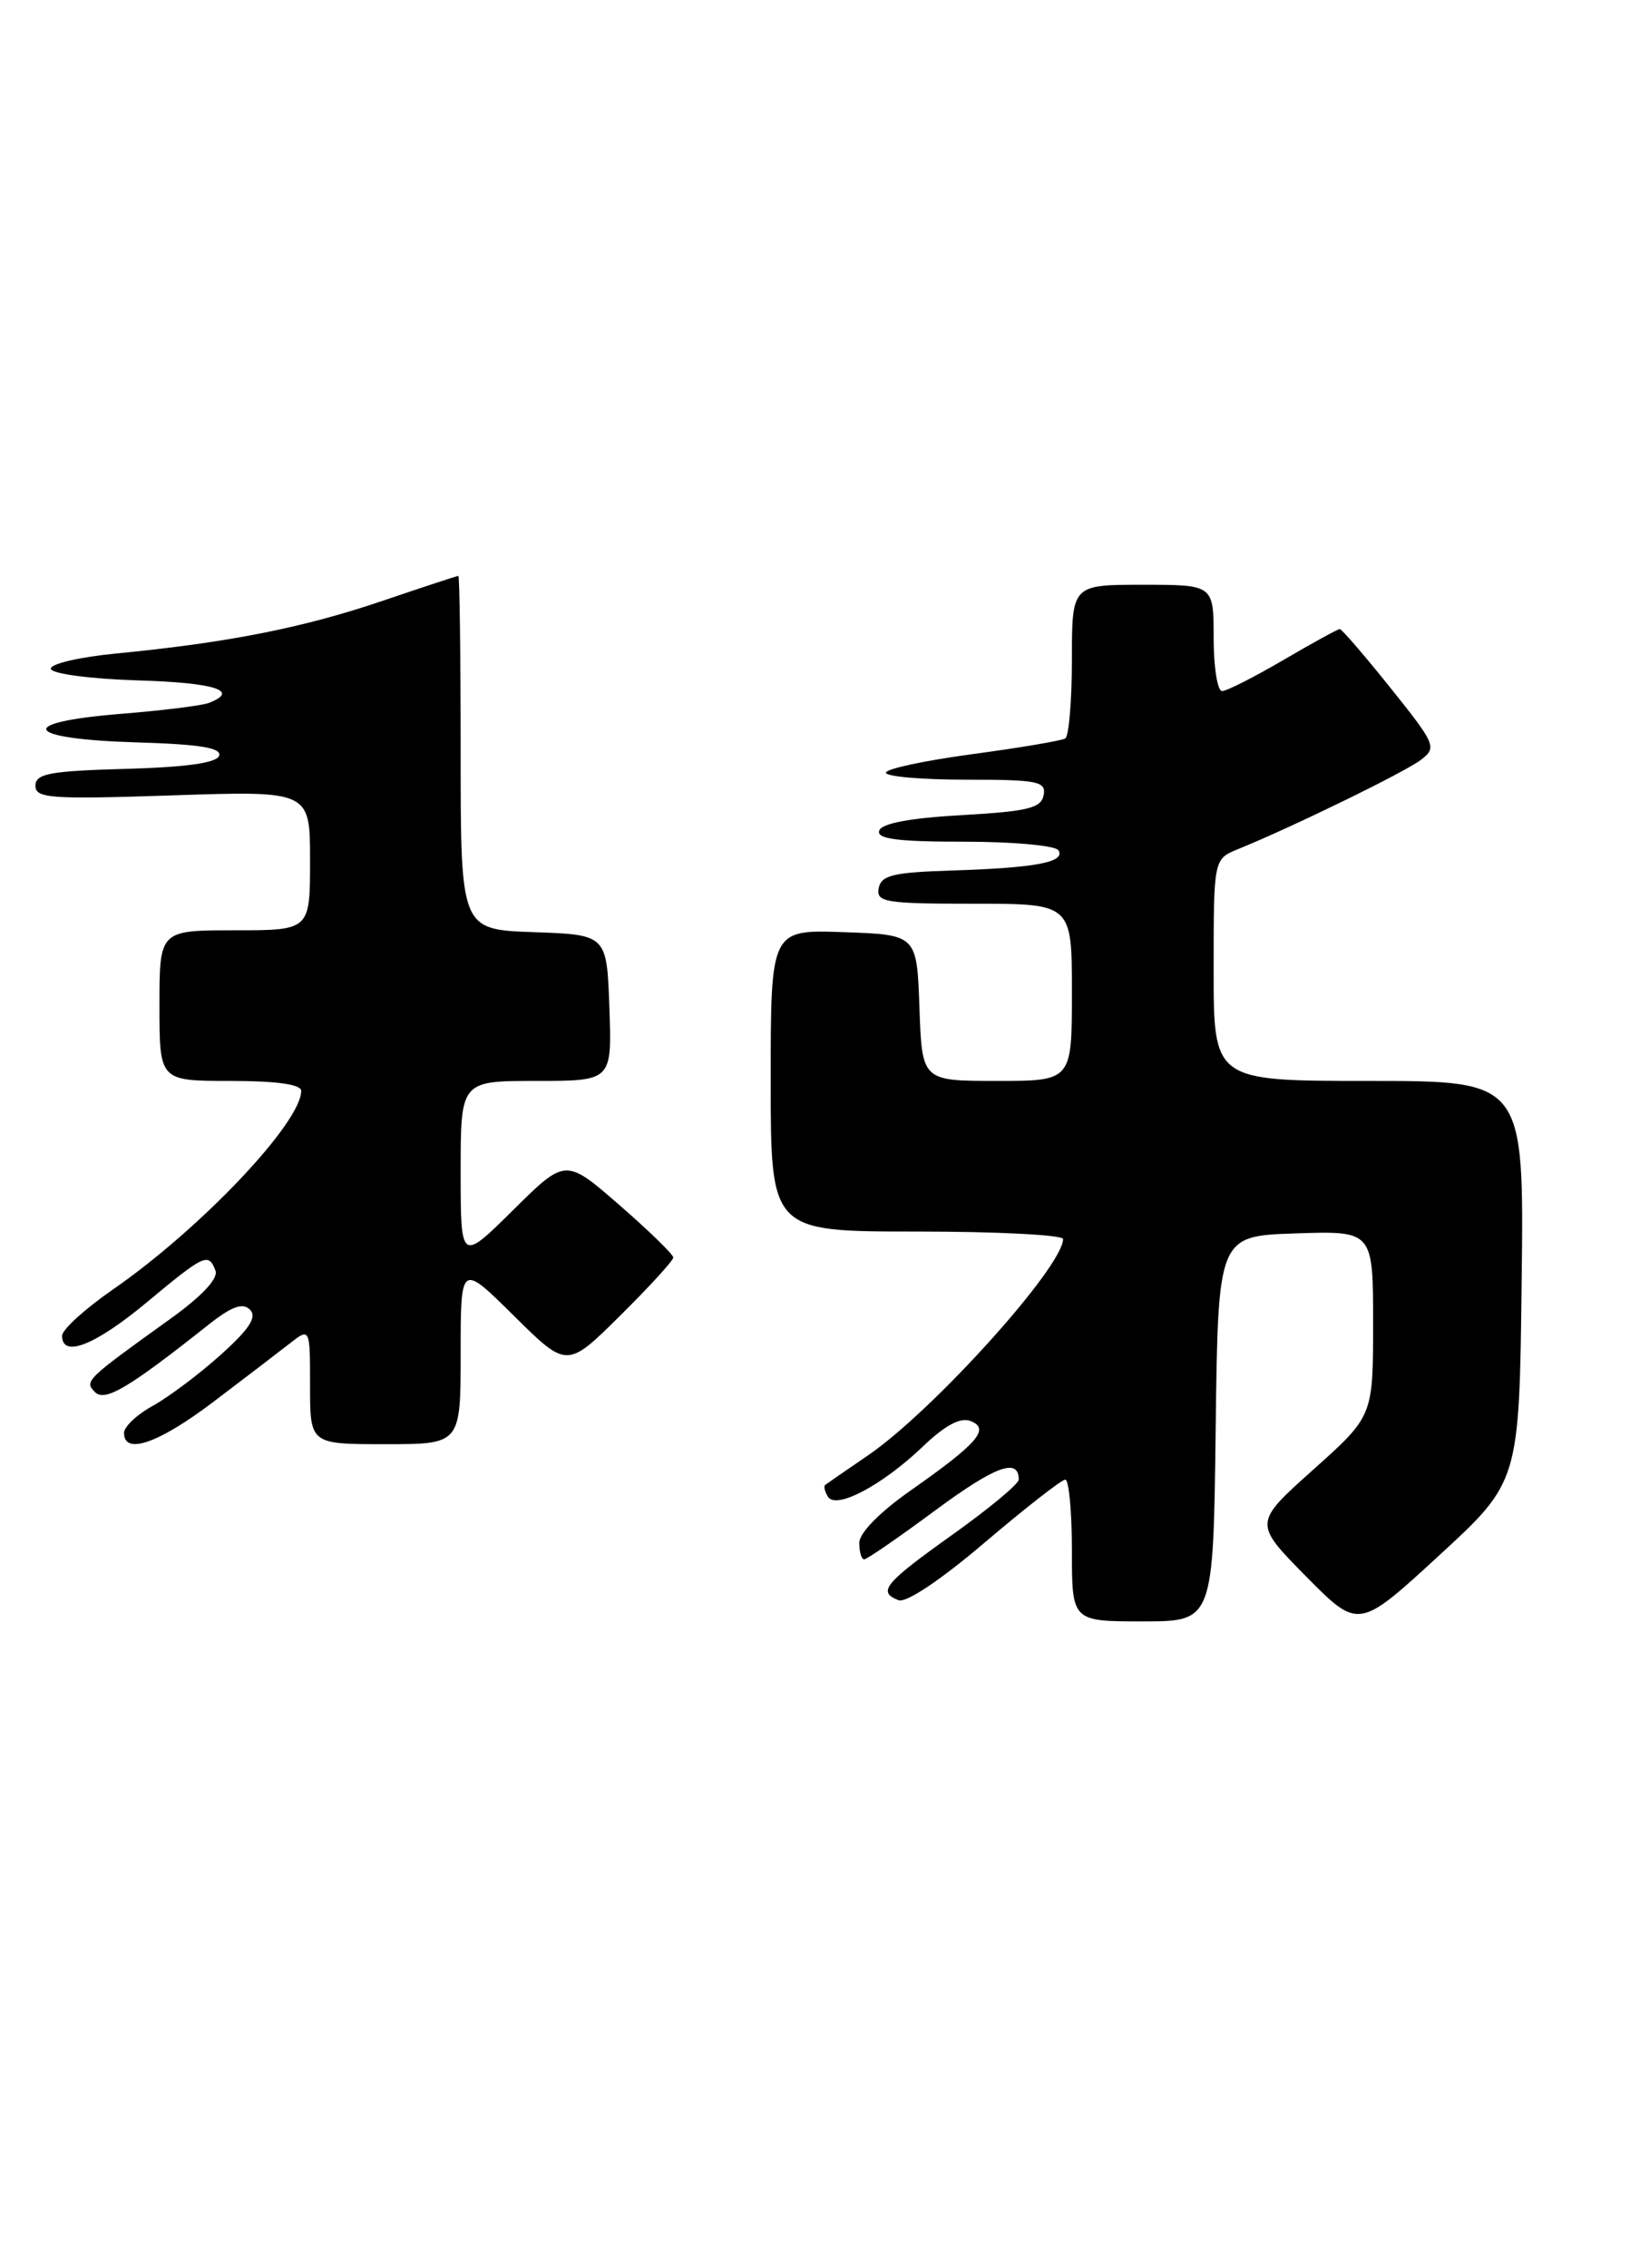 <?xml version="1.0" encoding="UTF-8" standalone="no"?>
<!DOCTYPE svg PUBLIC "-//W3C//DTD SVG 1.1//EN" "http://www.w3.org/Graphics/SVG/1.1/DTD/svg11.dtd" >
<svg xmlns="http://www.w3.org/2000/svg" xmlns:xlink="http://www.w3.org/1999/xlink" version="1.1" viewBox="0 0 184 256">
 <g >
 <path fill="currentColor"
d=" M 171.77 144.62 C 172.04 122.00 172.04 122.00 154.52 122.00 C 137.00 122.00 137.00 122.00 137.00 109.48 C 137.00 96.96 137.00 96.96 139.75 95.84 C 145.79 93.39 158.61 87.14 160.40 85.76 C 162.22 84.37 162.07 84.02 156.97 77.65 C 154.04 73.99 151.46 71.00 151.24 71.00 C 151.02 71.00 148.15 72.57 144.86 74.50 C 141.58 76.42 138.47 78.00 137.95 78.00 C 137.43 78.00 137.00 75.30 137.00 72.00 C 137.00 66.00 137.00 66.00 129.00 66.00 C 121.00 66.00 121.00 66.00 121.00 74.44 C 121.00 79.08 120.66 83.09 120.25 83.35 C 119.83 83.60 115.11 84.40 109.75 85.12 C 104.39 85.84 100.00 86.78 100.00 87.21 C 100.00 87.65 104.08 88.00 109.07 88.00 C 117.17 88.00 118.11 88.19 117.81 89.75 C 117.53 91.21 116.02 91.58 108.57 92.00 C 102.71 92.33 99.52 92.93 99.25 93.75 C 98.93 94.69 101.28 95.00 108.86 95.00 C 114.37 95.00 119.15 95.44 119.48 95.97 C 120.31 97.31 116.91 97.95 107.51 98.25 C 100.82 98.46 99.47 98.78 99.19 100.25 C 98.89 101.83 99.92 102.00 109.93 102.00 C 121.00 102.00 121.00 102.00 121.00 112.00 C 121.00 122.00 121.00 122.00 112.54 122.00 C 104.08 122.00 104.08 122.00 103.79 113.75 C 103.50 105.50 103.50 105.50 95.25 105.21 C 87.00 104.92 87.00 104.92 87.00 121.96 C 87.00 139.00 87.00 139.00 103.50 139.00 C 112.58 139.00 120.00 139.38 120.00 139.85 C 120.00 142.97 105.34 159.23 98.00 164.25 C 95.53 165.94 93.34 167.45 93.15 167.60 C 92.96 167.74 93.10 168.35 93.46 168.93 C 94.37 170.41 99.59 167.65 104.18 163.26 C 106.65 160.89 108.41 159.94 109.54 160.38 C 111.81 161.25 110.39 162.90 102.83 168.20 C 99.29 170.68 97.00 173.02 97.00 174.14 C 97.00 175.17 97.25 176.00 97.55 176.00 C 97.86 176.00 101.47 173.51 105.59 170.46 C 112.36 165.46 115.00 164.49 115.00 167.00 C 115.00 167.48 111.65 170.27 107.55 173.19 C 99.83 178.69 99.01 179.68 101.43 180.61 C 102.29 180.94 106.22 178.31 111.18 174.08 C 115.76 170.19 119.84 167.00 120.25 167.00 C 120.66 167.00 121.00 170.60 121.00 175.00 C 121.00 183.00 121.00 183.00 128.98 183.00 C 136.96 183.00 136.96 183.00 137.23 161.25 C 137.50 139.50 137.50 139.50 146.25 139.21 C 155.00 138.92 155.00 138.92 155.00 149.37 C 155.00 159.83 155.00 159.83 148.25 165.87 C 141.50 171.91 141.50 171.91 147.43 177.92 C 153.36 183.92 153.36 183.92 162.43 175.58 C 171.50 167.24 171.50 167.24 171.77 144.62 Z  M 24.05 158.25 C 27.50 155.64 31.38 152.67 32.66 151.67 C 35.00 149.83 35.00 149.83 35.00 156.42 C 35.00 163.00 35.00 163.00 43.50 163.00 C 52.00 163.00 52.00 163.00 52.00 152.78 C 52.00 142.56 52.00 142.56 58.00 148.50 C 64.00 154.44 64.00 154.44 70.00 148.50 C 73.30 145.23 76.00 142.28 76.00 141.93 C 76.00 141.58 73.26 138.92 69.92 136.01 C 63.84 130.72 63.84 130.72 57.92 136.58 C 52.00 142.44 52.00 142.44 52.00 132.22 C 52.00 122.00 52.00 122.00 60.54 122.00 C 69.08 122.00 69.08 122.00 68.79 113.75 C 68.50 105.50 68.50 105.50 60.25 105.21 C 52.00 104.92 52.00 104.92 52.00 84.96 C 52.00 73.98 51.88 65.00 51.74 65.00 C 51.60 65.00 47.66 66.29 42.99 67.88 C 34.12 70.88 25.63 72.55 13.00 73.77 C 8.85 74.18 5.61 74.95 5.74 75.50 C 5.88 76.05 10.23 76.63 15.49 76.79 C 24.25 77.05 27.14 77.96 23.57 79.34 C 22.78 79.64 18.27 80.20 13.53 80.58 C 1.64 81.55 2.73 83.41 15.40 83.79 C 22.49 84.00 25.03 84.40 24.74 85.29 C 24.47 86.11 21.03 86.59 14.17 86.78 C 5.61 87.02 4.00 87.32 4.00 88.68 C 4.00 90.11 5.71 90.23 19.50 89.77 C 35.00 89.25 35.00 89.25 35.00 97.12 C 35.00 105.00 35.00 105.00 26.50 105.00 C 18.00 105.00 18.00 105.00 18.00 113.50 C 18.00 122.00 18.00 122.00 26.00 122.00 C 31.22 122.00 34.00 122.39 34.00 123.12 C 34.00 126.71 22.68 138.66 12.76 145.53 C 9.61 147.71 7.02 150.06 7.01 150.75 C 6.99 153.31 10.72 151.85 16.52 147.03 C 23.09 141.56 23.54 141.35 24.32 143.40 C 24.67 144.30 22.80 146.29 19.18 148.89 C 9.68 155.71 9.49 155.89 10.72 157.12 C 11.85 158.25 14.52 156.66 23.43 149.60 C 26.13 147.45 27.39 146.99 28.21 147.81 C 29.04 148.64 28.18 149.97 24.92 152.91 C 22.49 155.09 19.04 157.68 17.25 158.67 C 15.46 159.65 14.00 161.03 14.00 161.73 C 14.00 164.26 17.90 162.91 24.05 158.25 Z "/>
</g>
</svg>